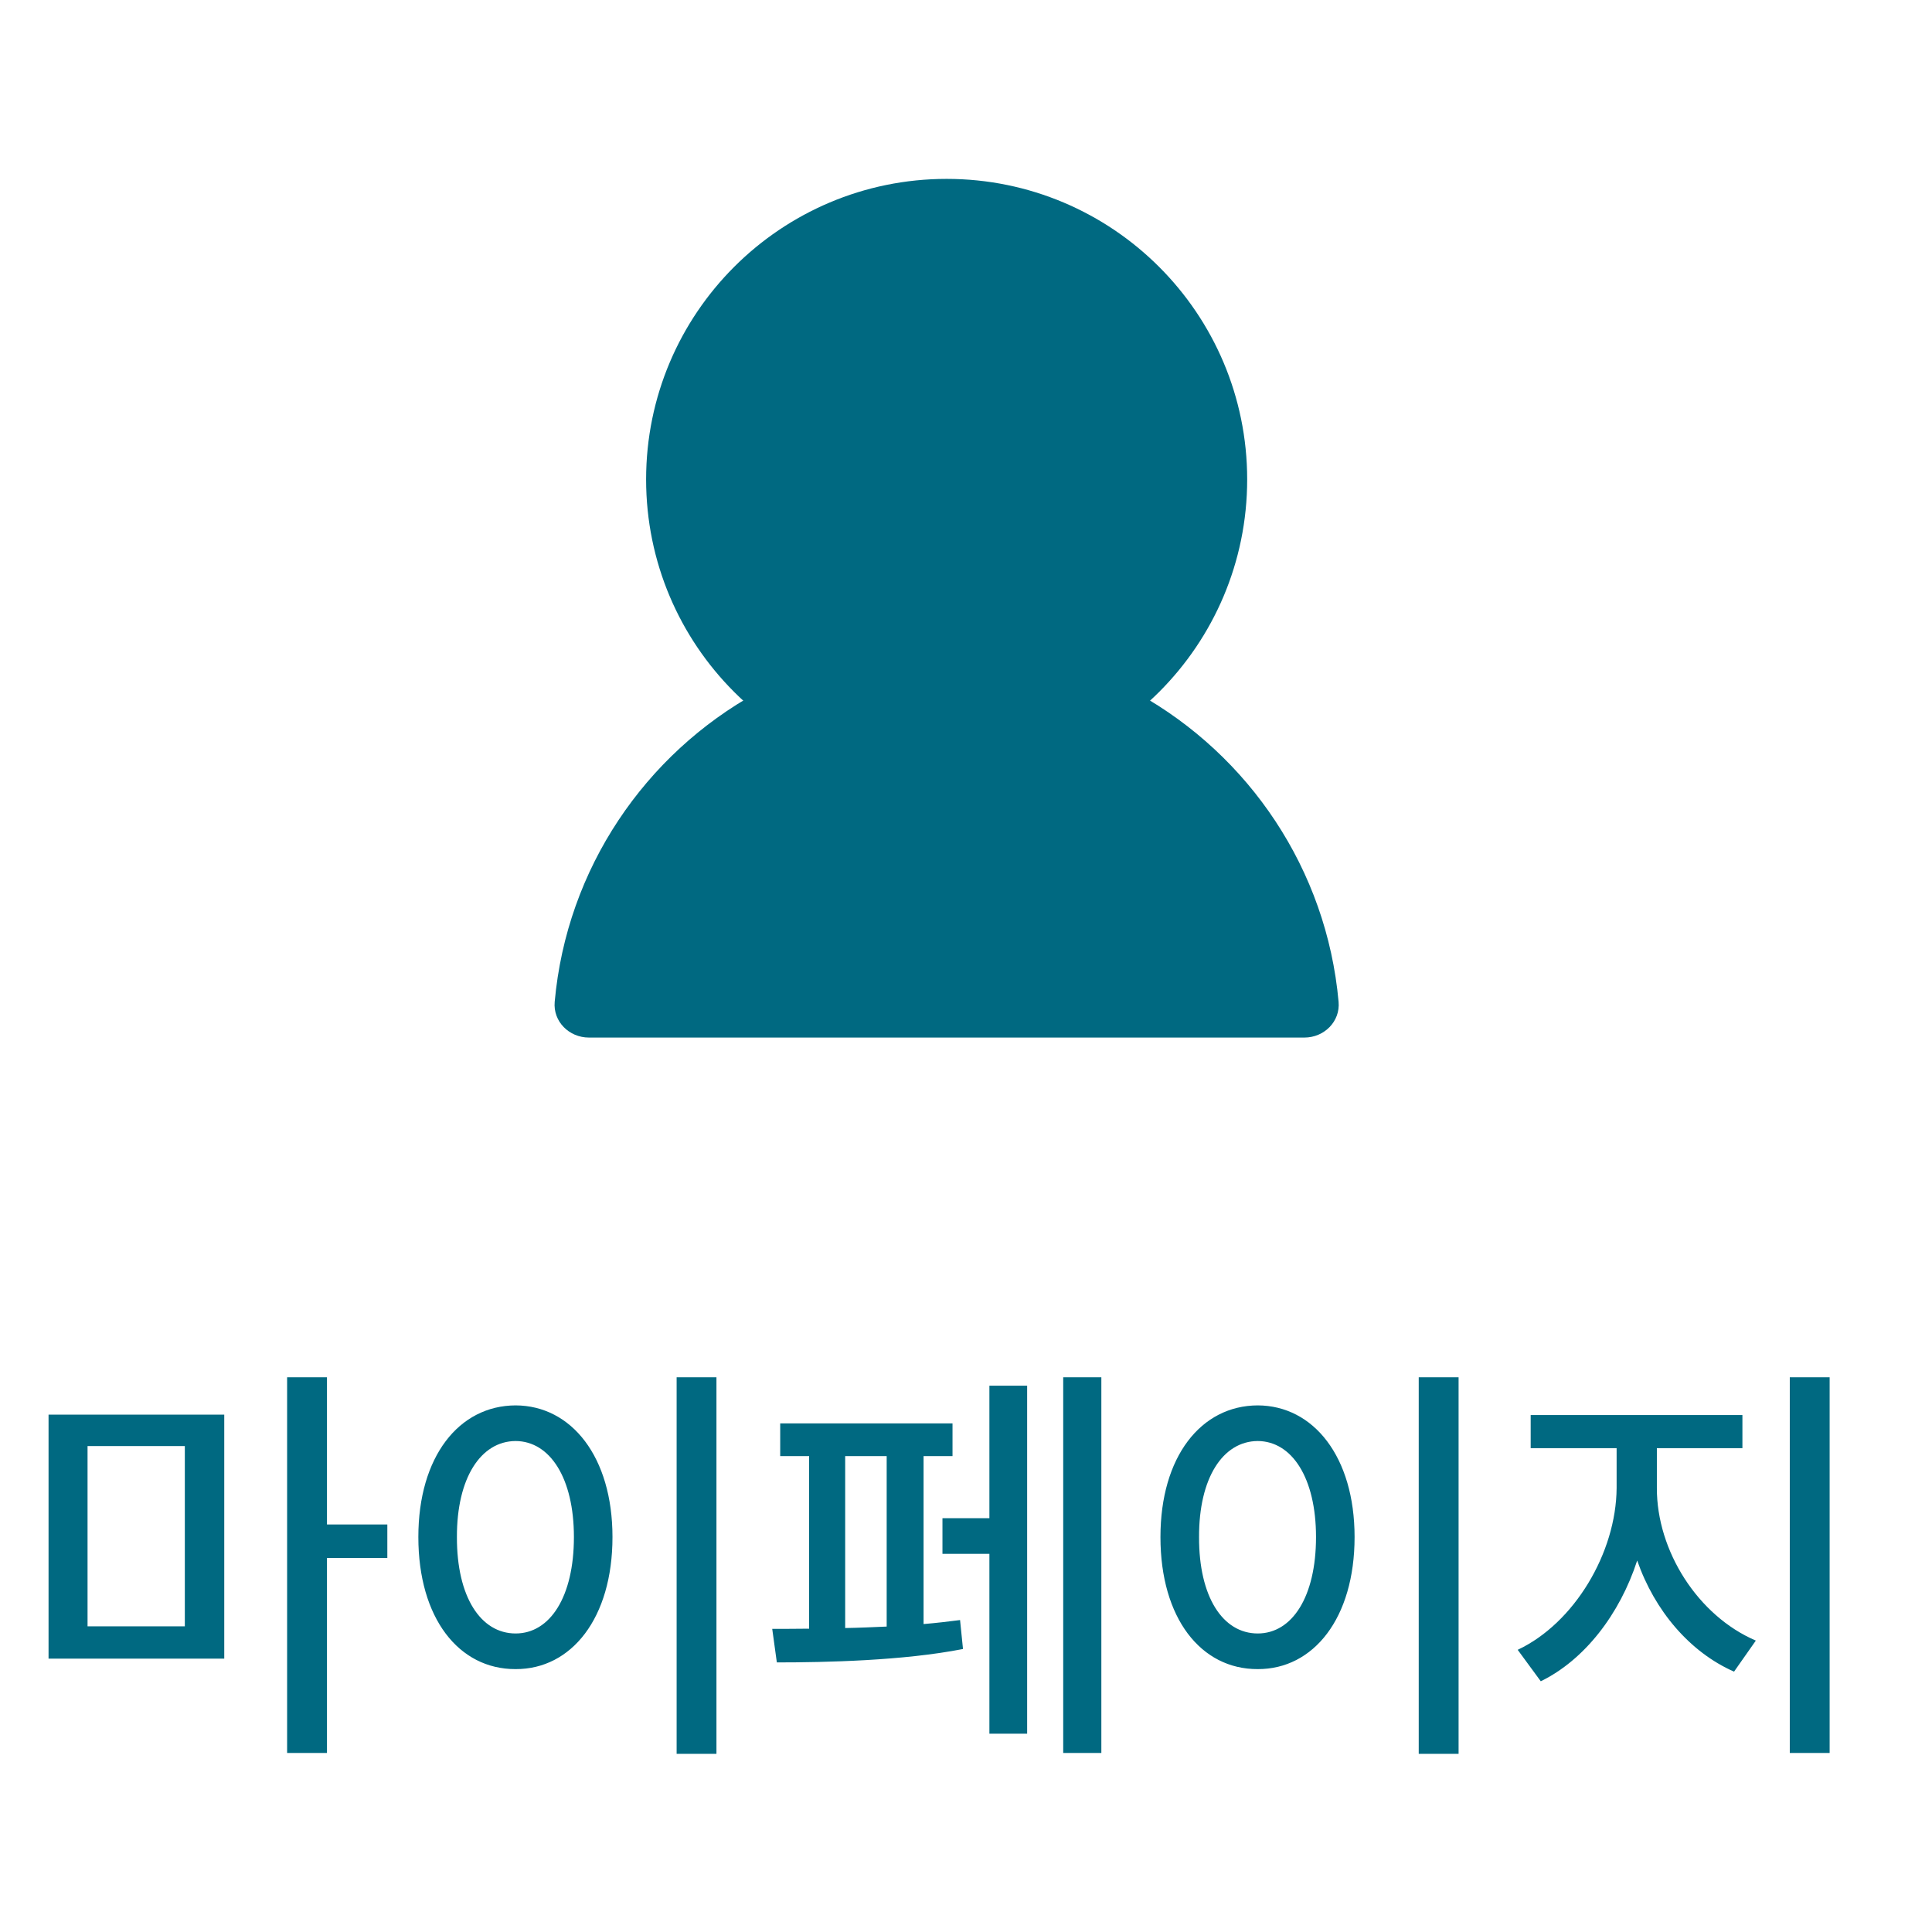 <svg width="54" height="54" viewBox="0 0 54 54" fill="none" xmlns="http://www.w3.org/2000/svg">
<circle cx="26.459" cy="13.4" r="7.4" fill="#006981" stroke="#006981" stroke-width="2"/>
<path fill-rule="evenodd" clip-rule="evenodd" d="M21.159 19.358C18.037 21.078 15.839 24.271 15.504 28.001C15.454 28.551 15.907 29 16.459 29H36.459C37.011 29 37.464 28.551 37.414 28.001C37.08 24.293 34.907 21.116 31.813 19.389C30.477 20.792 28.591 21.667 26.5 21.667C24.395 21.667 22.497 20.779 21.159 19.358Z" fill="#006981"/>
<path d="M6.268 39.539H1.357V46.359H6.268V39.539ZM2.447 45.457V40.418H5.166V45.457H2.447ZM8.025 48.996H9.139V43.547H10.826V42.609H9.139V38.496H8.025V48.996ZM20.025 38.496H18.912V49.02H20.025V38.496ZM11.693 42.961C11.693 45.228 12.824 46.658 14.412 46.652C15.971 46.658 17.119 45.228 17.119 42.961C17.119 40.717 15.971 39.287 14.412 39.281C12.824 39.287 11.693 40.717 11.693 42.961ZM12.771 42.961C12.766 41.315 13.434 40.283 14.412 40.277C15.373 40.283 16.041 41.315 16.041 42.961C16.041 44.631 15.373 45.656 14.412 45.656C13.434 45.656 12.766 44.631 12.771 42.961ZM30.783 38.496H29.717V48.996H30.783V38.496ZM21.584 45.527L21.713 46.465C23.072 46.465 25.252 46.418 26.916 46.09L26.834 45.281C26.518 45.322 26.172 45.363 25.814 45.393V40.699H26.623V39.785H21.807V40.699H22.615V45.522C22.24 45.527 21.889 45.527 21.584 45.527ZM23.623 45.504V40.699H24.783V45.463C24.396 45.48 24.004 45.498 23.623 45.504ZM26.342 43.43H27.654V48.457H28.709V38.73H27.654V42.434H26.342V43.43ZM40.768 38.496H39.654V49.02H40.768V38.496ZM32.435 42.961C32.435 45.228 33.566 46.658 35.154 46.652C36.713 46.658 37.861 45.228 37.861 42.961C37.861 40.717 36.713 39.287 35.154 39.281C33.566 39.287 32.435 40.717 32.435 42.961ZM33.514 42.961C33.508 41.315 34.176 40.283 35.154 40.277C36.115 40.283 36.783 41.315 36.783 42.961C36.783 44.631 36.115 45.656 35.154 45.656C34.176 45.656 33.508 44.631 33.514 42.961ZM46.31 41.59V40.477H48.701V39.551H42.783V40.477H45.185V41.59C45.174 43.4 44.002 45.369 42.42 46.113L43.065 46.992C44.289 46.395 45.273 45.117 45.76 43.617C46.246 45.018 47.23 46.178 48.467 46.723L49.076 45.855C47.459 45.164 46.305 43.348 46.31 41.59ZM50.025 48.996H51.139V38.496H50.025V48.996Z" fill="#006981"/>
</svg>
